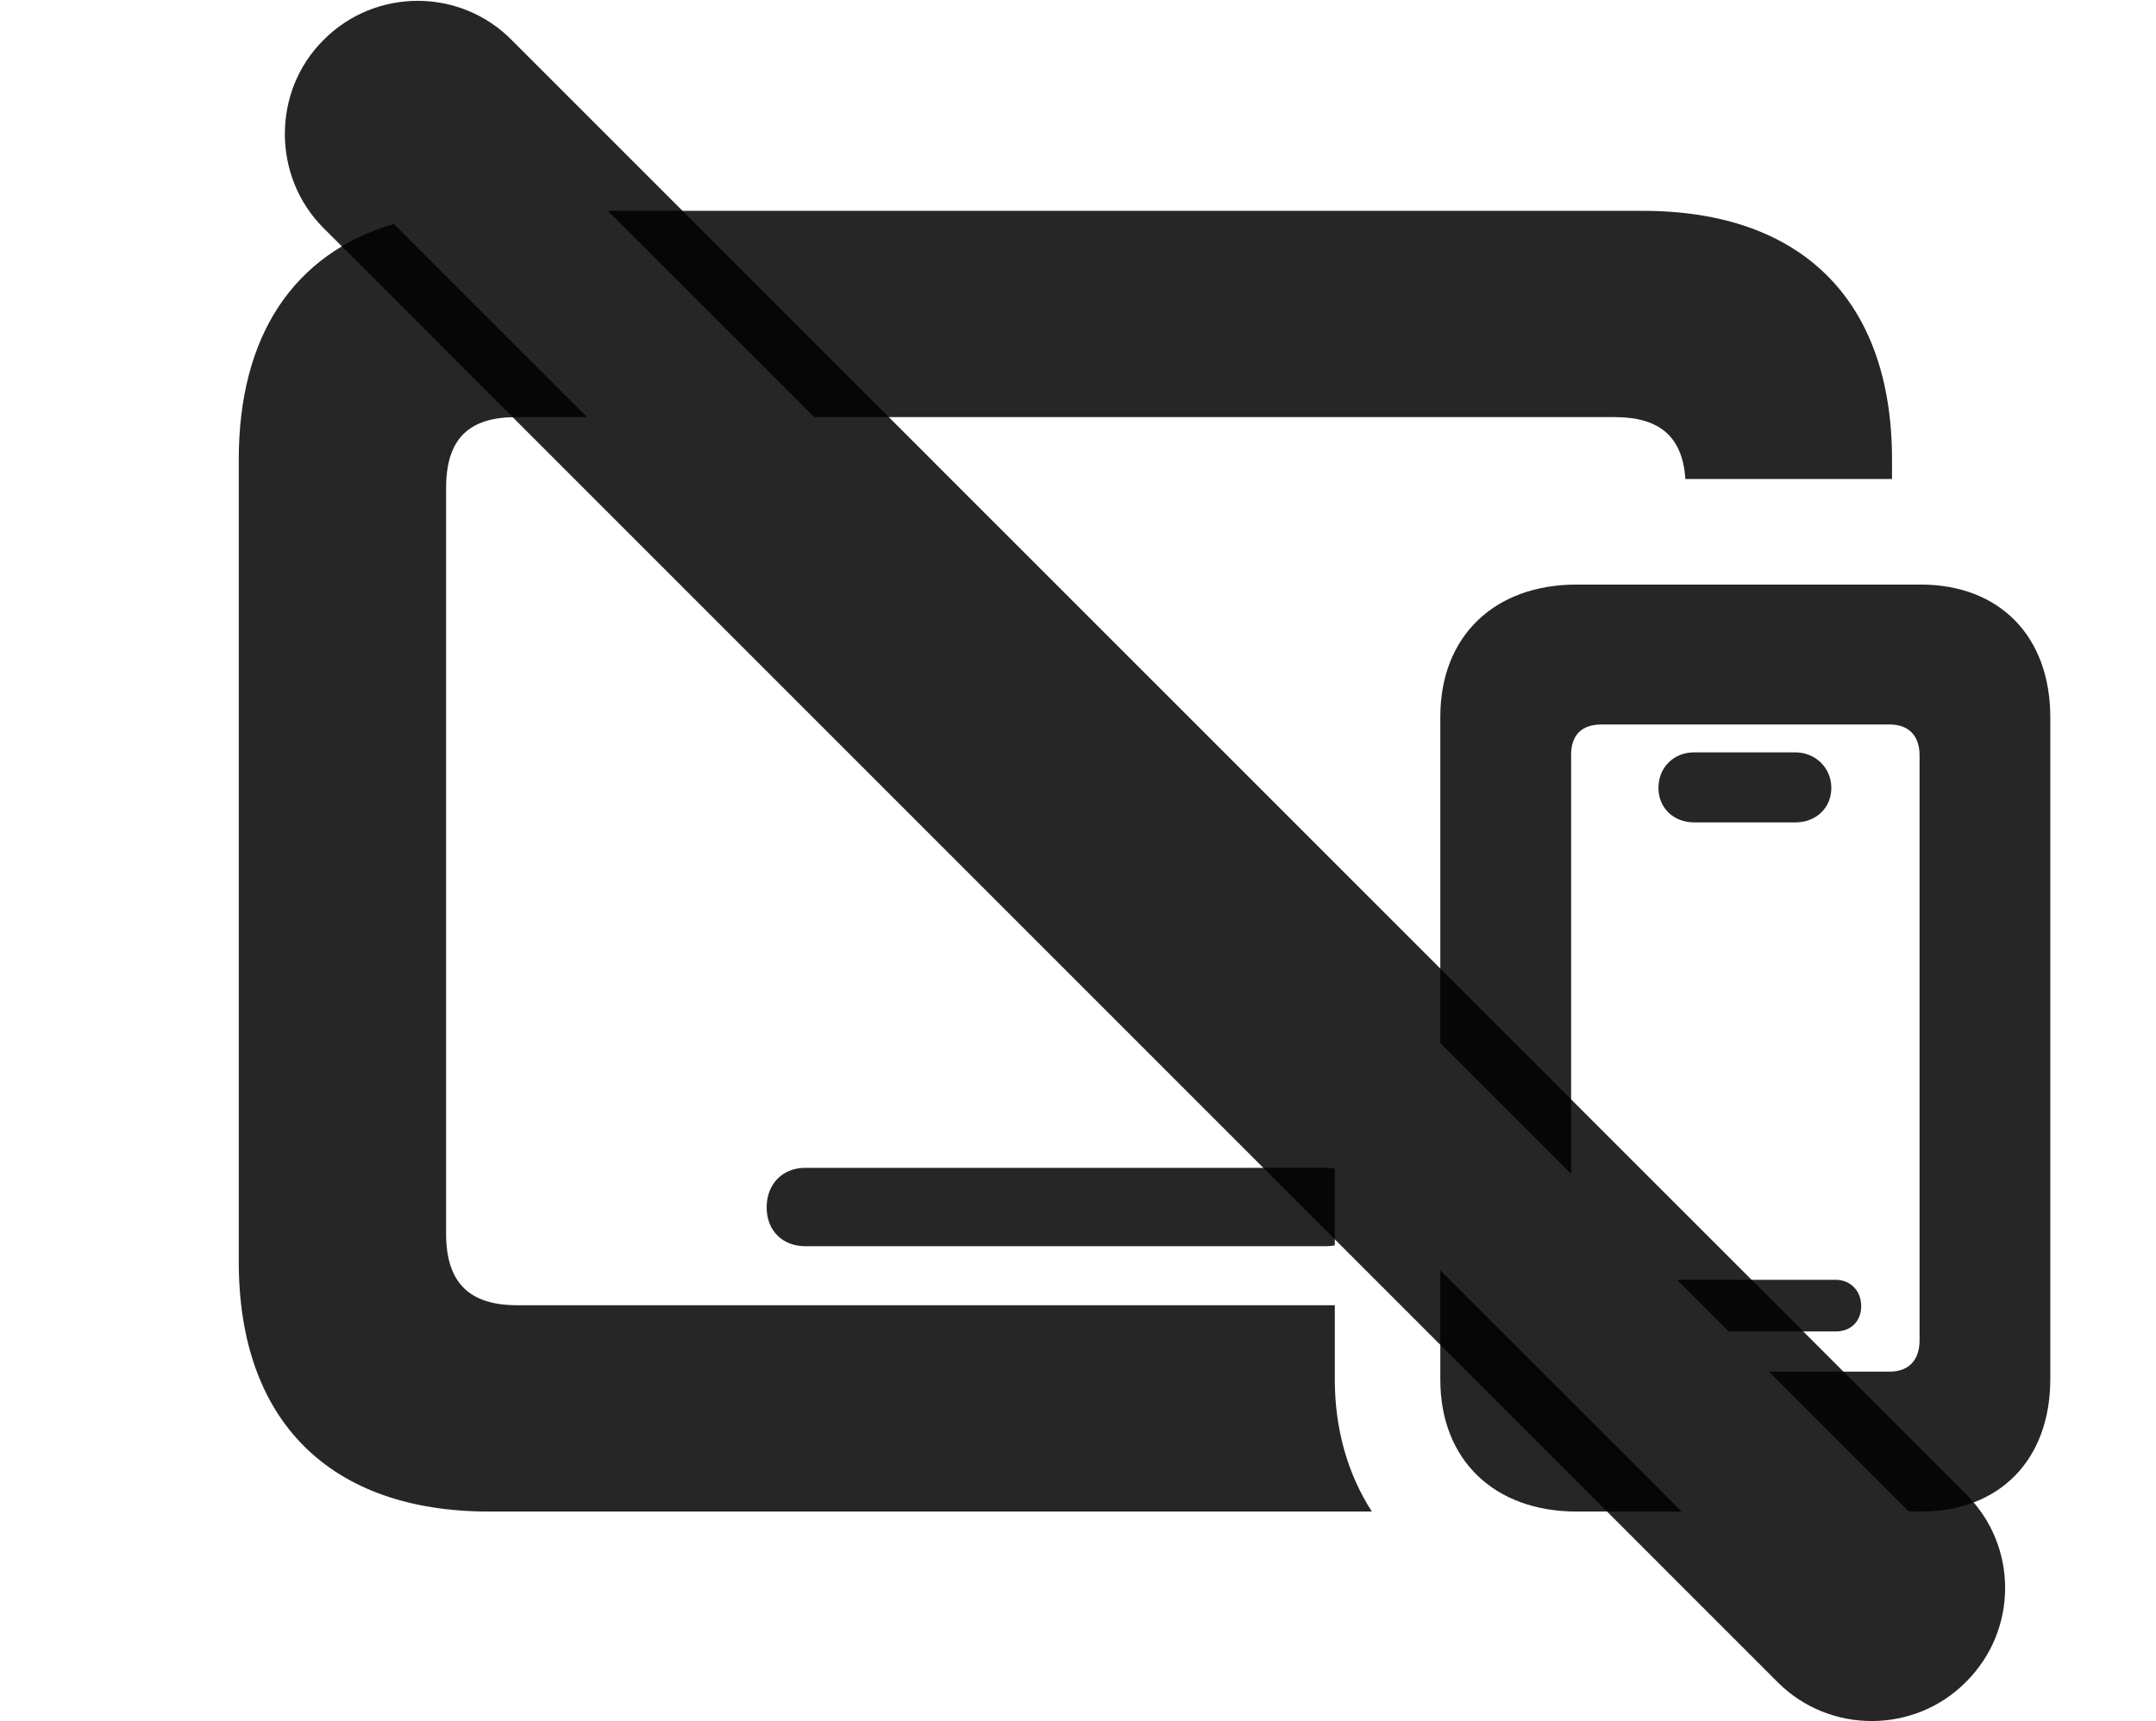 <?xml version="1.0" encoding="UTF-8"?>
<!--Generator: Apple Native CoreSVG 326-->
<!DOCTYPE svg PUBLIC "-//W3C//DTD SVG 1.1//EN" "http://www.w3.org/Graphics/SVG/1.1/DTD/svg11.dtd">
<svg version="1.1" xmlns="http://www.w3.org/2000/svg" xmlns:xlink="http://www.w3.org/1999/xlink"
       viewBox="0 0 31.55 25.19">
       <g>
              <rect height="25.19" opacity="0" width="31.55" x="0" y="0" />
              <path d="M8.591 6.105L7.559 6.105C6.866 6.105 6.528 6.414 6.528 7.146L6.528 18.056C6.528 18.788 6.881 19.104 7.567 19.104L19.533 19.104L19.533 20.193C19.533 20.926 19.727 21.584 20.075 22.124L7.157 22.124C4.827 22.124 3.494 20.797 3.494 18.47L3.494 6.725C3.494 4.91 4.3 3.713 5.763 3.277ZM19.533 17.105L19.533 18.228C19.492 18.236 19.45 18.24 19.406 18.24L11.783 18.24C11.459 18.24 11.219 18.02 11.219 17.672C11.219 17.323 11.459 17.093 11.783 17.093L19.406 17.093C19.45 17.093 19.492 17.097 19.533 17.105ZM27.687 6.725L27.687 7.011L24.663 7.011C24.621 6.376 24.269 6.105 23.629 6.105L11.914 6.105L8.895 3.086L24.039 3.086C26.371 3.086 27.687 4.4 27.687 6.725Z"
                     fill="currentColor" fill-opacity="0.85" />
              <path d="M24.61 22.124L23.073 22.124C21.862 22.124 21.077 21.363 21.077 20.193L21.077 18.591ZM30.003 10.496L30.003 20.186C30.003 21.363 29.265 22.124 28.106 22.124L27.933 22.124L25.885 20.076L27.654 20.076C27.934 20.076 28.09 19.904 28.09 19.618L28.09 11.056C28.09 10.771 27.934 10.604 27.654 10.604L23.436 10.604C23.148 10.604 22.991 10.756 22.991 11.049L22.991 17.182L21.077 15.268L21.077 10.489C21.077 9.319 21.862 8.556 23.073 8.556L28.106 8.556C29.265 8.556 30.003 9.319 30.003 10.496ZM27.236 19.117C27.236 19.344 27.08 19.488 26.862 19.488L25.297 19.488L24.541 18.732L26.862 18.732C27.08 18.732 27.236 18.894 27.236 19.117ZM26.799 11.534C26.799 11.82 26.579 12.037 26.273 12.037L24.792 12.037C24.486 12.037 24.269 11.82 24.269 11.534C24.269 11.23 24.494 11.012 24.792 11.012L26.273 11.012C26.557 11.012 26.799 11.23 26.799 11.534Z"
                     fill="currentColor" fill-opacity="0.85" />
              <path d="M26.016 24.624C26.78 25.386 28.021 25.373 28.768 24.619C29.532 23.862 29.534 22.627 28.772 21.872L7.488 0.586C6.733-0.179 5.491-0.179 4.734 0.586C3.98 1.333 3.98 2.585 4.734 3.337Z"
                     fill="currentColor" fill-opacity="0.85" />
       </g>
</svg>